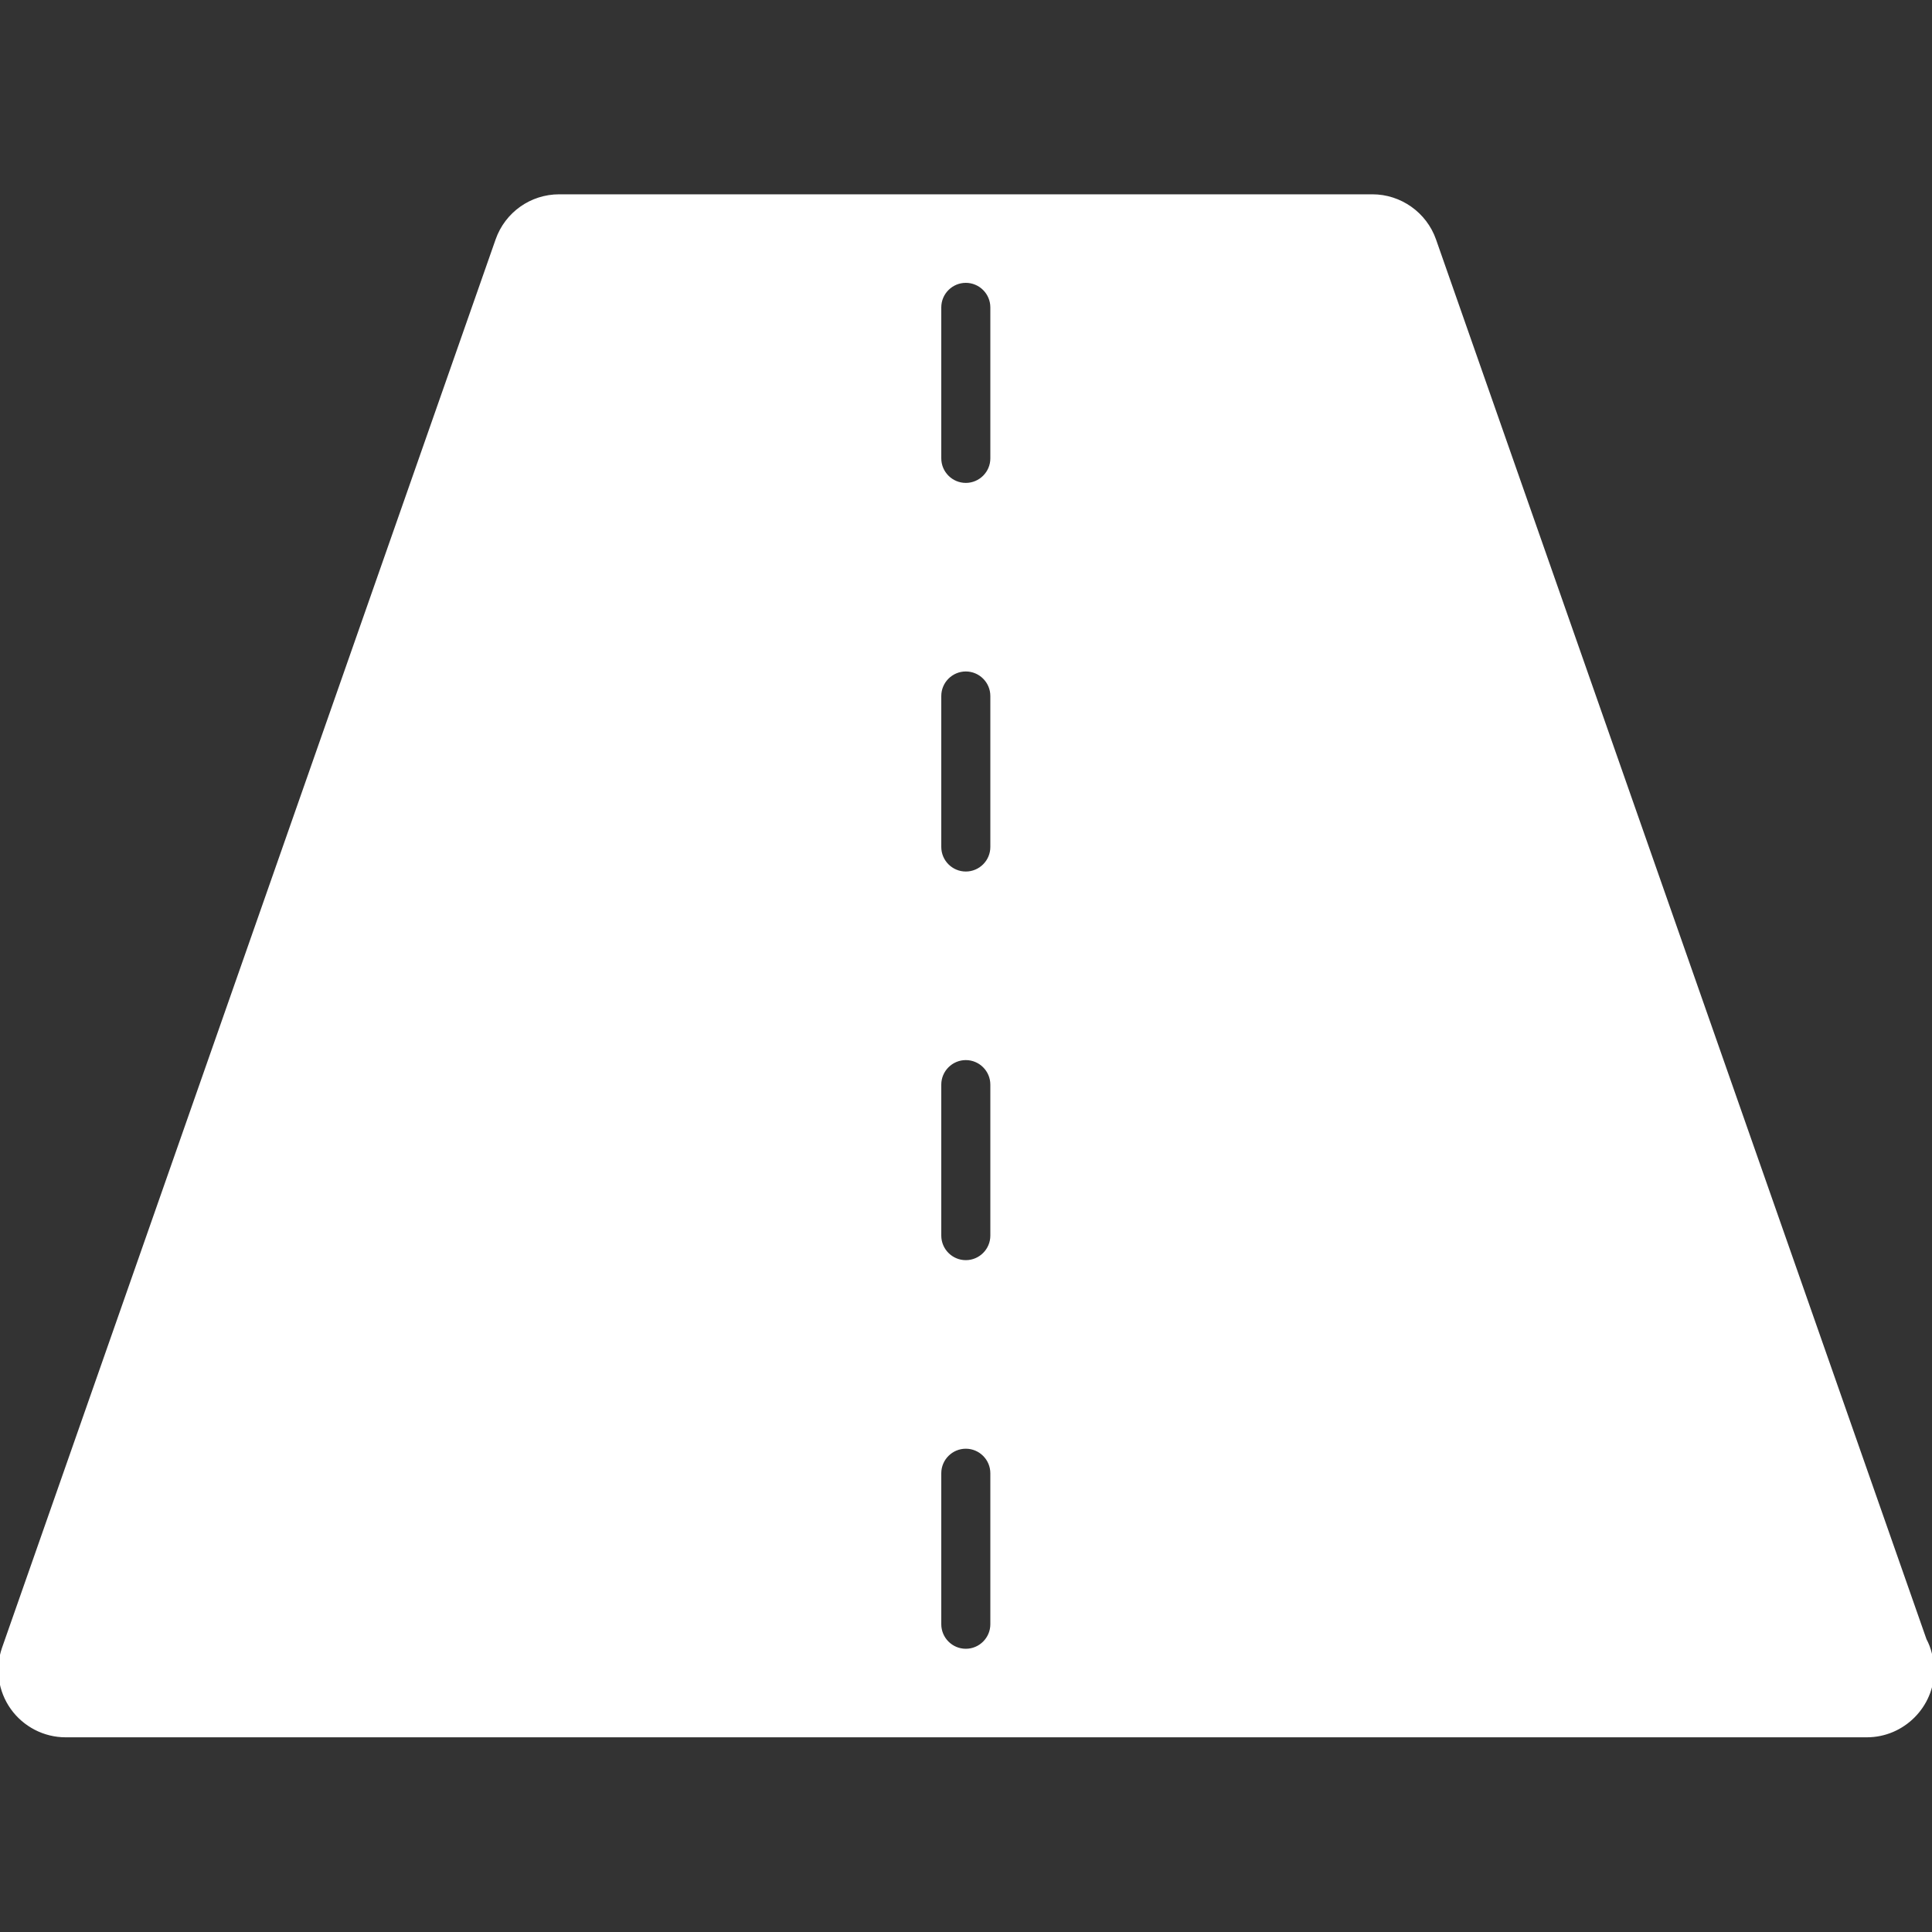 <?xml version="1.0" encoding="utf-8"?>
<!-- Generator: Adobe Illustrator 21.0.0, SVG Export Plug-In . SVG Version: 6.00 Build 0)  -->
<svg version="1.1" id="Layer_1" xmlns="http://www.w3.org/2000/svg" xmlns:xlink="http://www.w3.org/1999/xlink" x="0px" y="0px"
	 viewBox="0 0 504.1 504.1" style="enable-background:new 0 0 504.1 504.1;" xml:space="preserve">
<rect x="0" y="0" width="504.1" height="504.1" fill="#333333" stroke="none"/>
<style type="text/css">
	.st0{fill:#FFFFFF;stroke:#FFFFFF;stroke-miterlimit:10;}
</style>
<path class="st0" d="M504.1,435.3c-0.1-2.6-0.7-5.2-1.9-7.4l-128-365.3c-2.4-6.8-8.9-11.4-16.1-11.4H145.9
	c-7.3,0-13.7,4.6-16.1,11.4L1,430.1c-1.8,5.2-1,11,2.2,15.5s8.4,7.2,13.9,7.2h469.8l0,0c0.1,0,0.1,0,0.2,0l0,0
	c9.4,0,17.1-7.7,17.1-17.1C504.1,435.6,504.1,435.5,504.1,435.3z M258.9,423.8c0,3.8-3.1,6.9-6.9,6.9s-6.9-3.1-6.9-6.9v-39.4
	c0-3.8,3.1-6.9,6.9-6.9s6.9,3.1,6.9,6.9V423.8z M258.9,322.4c0,3.8-3.1,6.9-6.9,6.9s-6.9-3.1-6.9-6.9V283c0-3.8,3.1-6.9,6.9-6.9
	s6.9,3.1,6.9,6.9V322.4z M258.9,221c0,3.8-3.1,6.9-6.9,6.9s-6.9-3.1-6.9-6.9v-39.4c0-3.8,3.1-6.9,6.9-6.9s6.9,3.1,6.9,6.9V221z
	 M258.9,119.6c0,3.8-3.1,6.9-6.9,6.9s-6.9-3.1-6.9-6.9V80.2c0-3.8,3.1-6.9,6.9-6.9s6.9,3.1,6.9,6.9V119.6z"/>
</svg>
